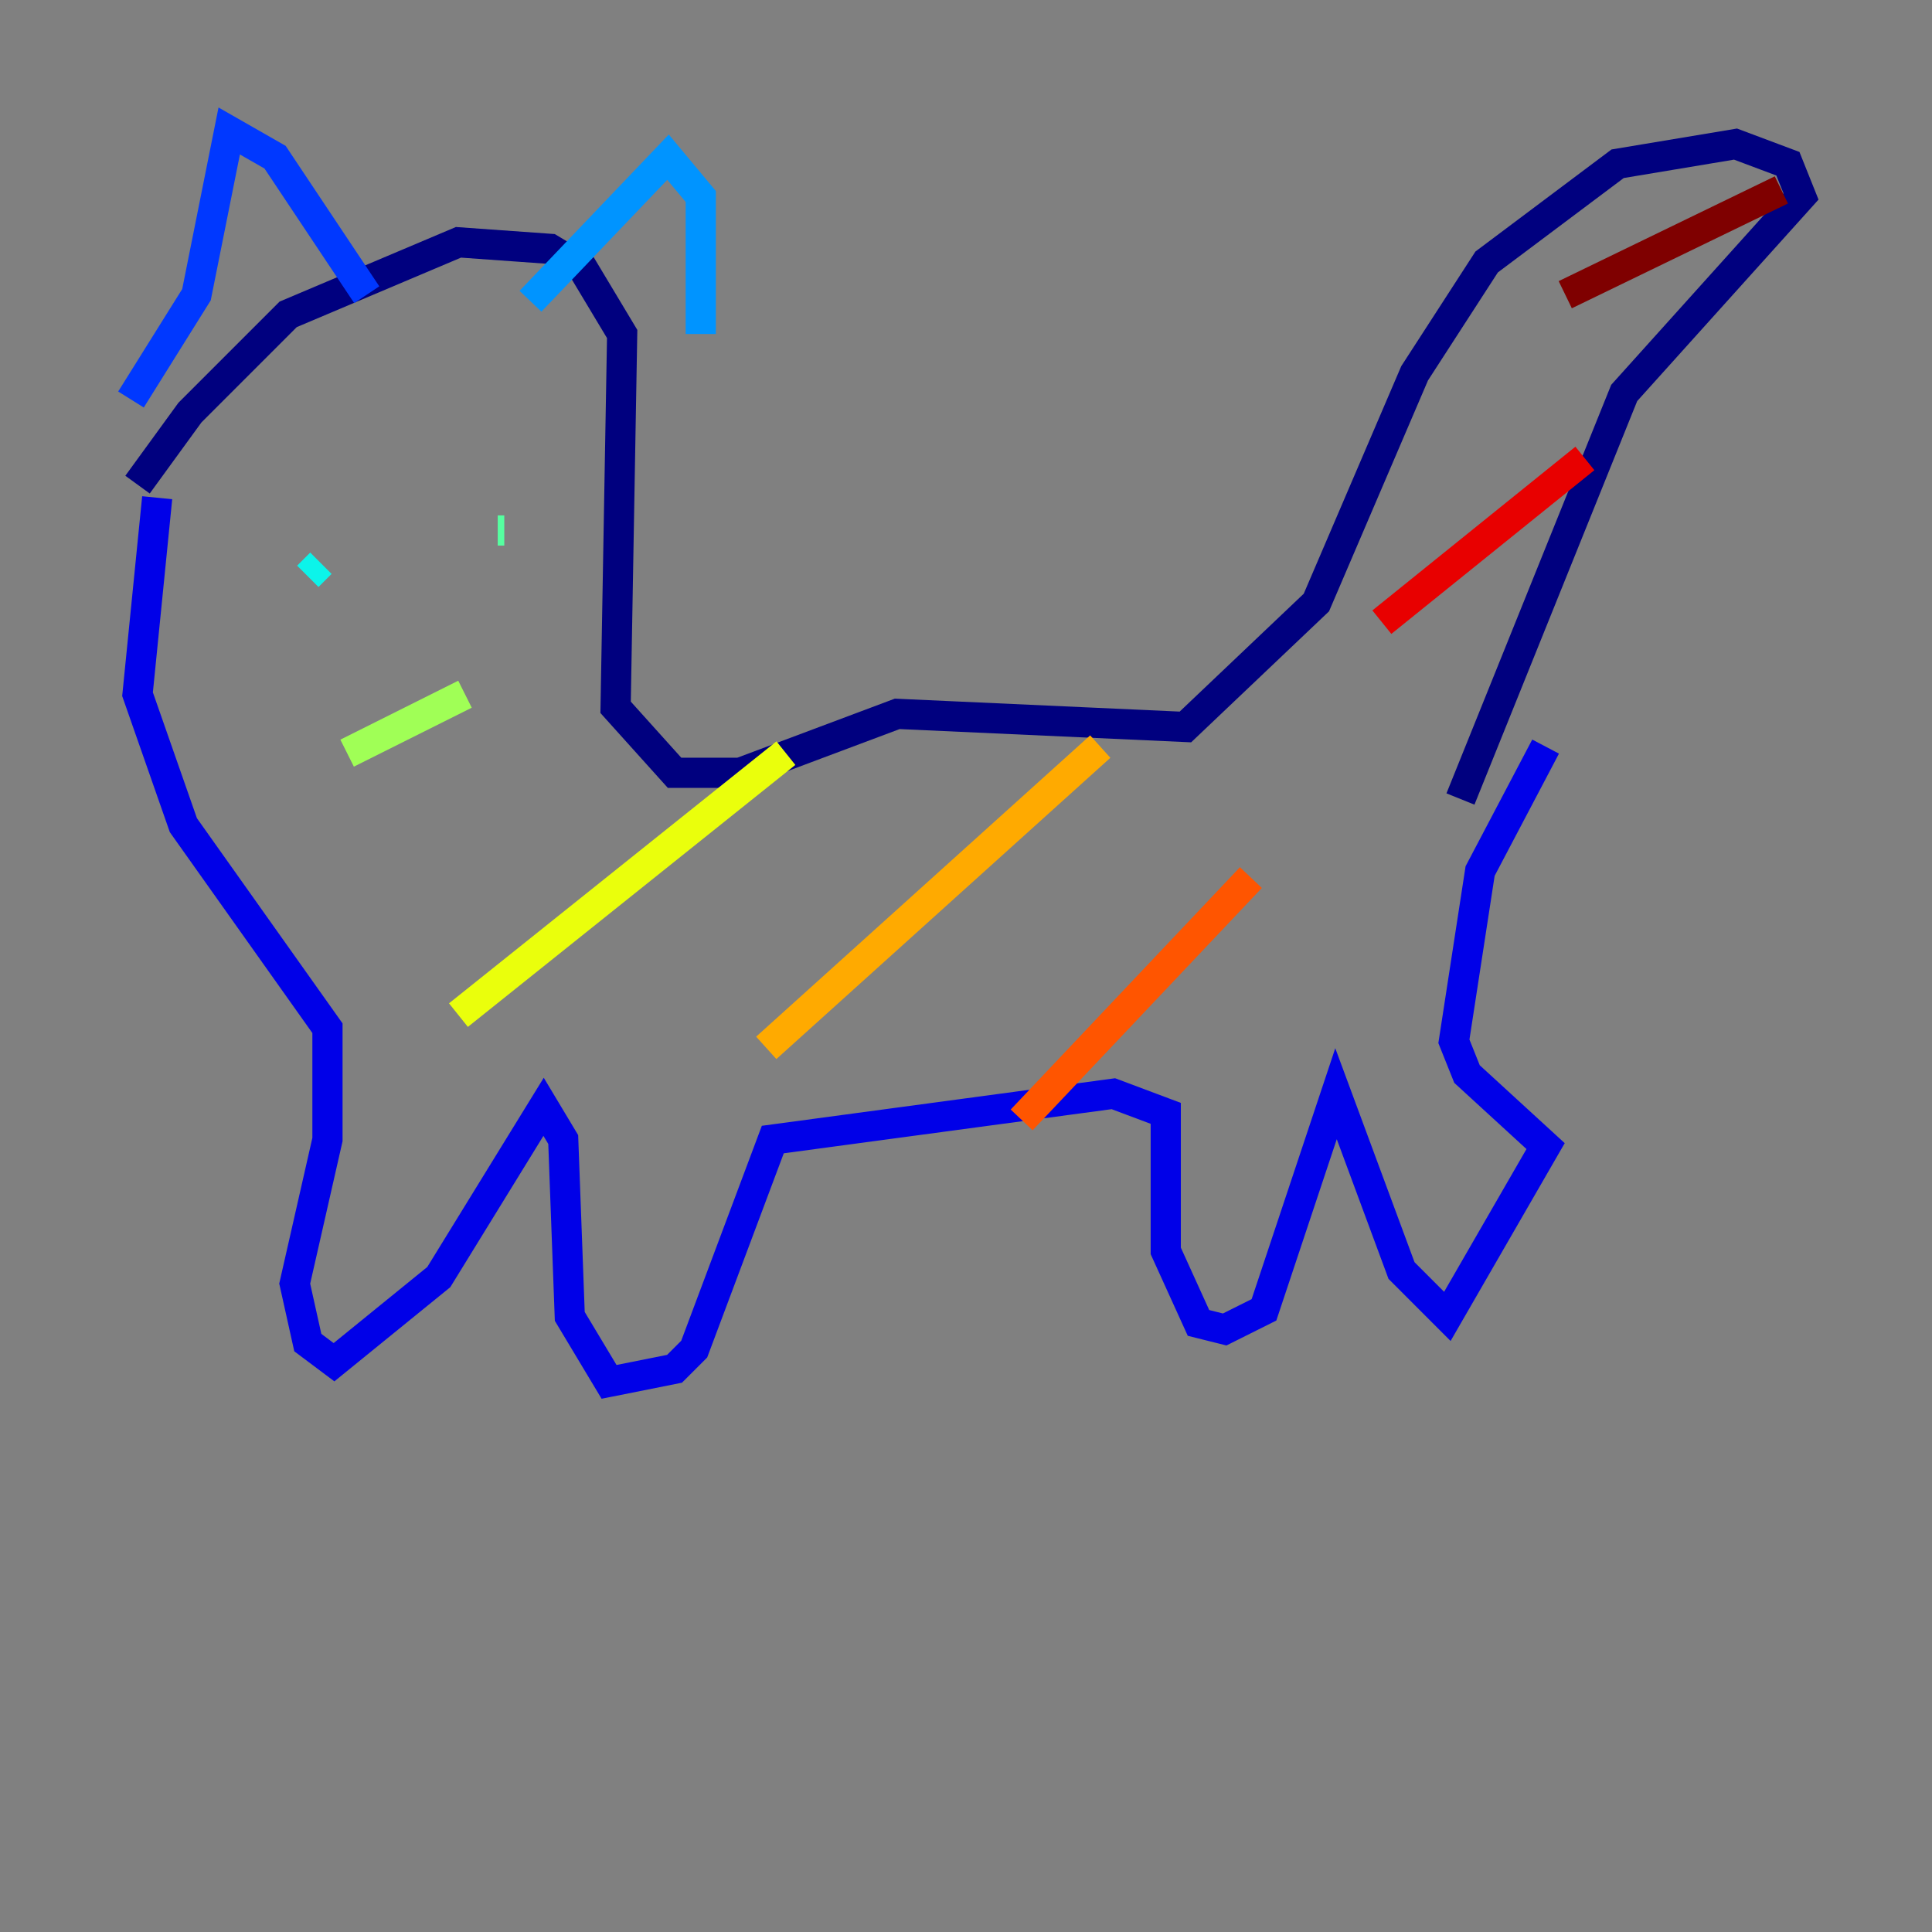 <?xml version="1.0" encoding="utf-8" ?>
<svg baseProfile="tiny" height="128" version="1.2" viewBox="0,0,128,128" width="128" xmlns="http://www.w3.org/2000/svg" xmlns:ev="http://www.w3.org/2001/xml-events" xmlns:xlink="http://www.w3.org/1999/xlink"><rect x="0" y="0" width="128" height="128" fill="#808080" stroke="none"/><defs /><polyline fill="none" points="9.112,32.108 12.583,27.336 19.091,20.827 30.373,16.054 36.447,16.488 38.617,17.79 41.22,22.129 40.786,46.861 44.691,51.2 49.031,51.2 59.444,47.295 78.536,48.163 87.214,39.919 93.722,24.732 98.495,17.356 107.173,10.848 114.983,9.546 118.454,10.848 119.322,13.017 107.607,26.034 96.759,52.936" stroke="#00007f" stroke-width="2" /><polyline fill="none" points="10.414,32.976 9.112,45.993 12.149,54.671 21.695,68.122 21.695,75.498 19.525,85.044 20.393,88.949 22.129,90.251 29.071,84.61 36.014,73.329 37.315,75.498 37.749,87.214 40.352,91.552 44.691,90.685 45.993,89.383 51.2,75.498 73.763,72.461 77.234,73.763 77.234,82.875 79.403,87.647 81.139,88.081 83.742,86.78 88.515,72.461 92.854,84.176 95.891,87.214 102.4,75.932 97.193,71.159 96.325,68.99 98.061,57.709 102.4,49.464" stroke="#0000e8" stroke-width="2" /><polyline fill="none" points="8.678,26.468 13.017,19.525 15.186,8.678 18.224,10.414 24.298,19.525" stroke="#0038ff" stroke-width="2" /><polyline fill="none" points="35.146,19.959 44.258,10.414 46.427,13.017 46.427,22.129" stroke="#0094ff" stroke-width="2" /><polyline fill="none" points="20.393,38.183 21.261,37.315" stroke="#0cf4ea" stroke-width="2" /><polyline fill="none" points="32.976,35.146 33.41,35.146" stroke="#56ffa0" stroke-width="2" /><polyline fill="none" points="22.997,49.898 30.807,45.993" stroke="#a0ff56" stroke-width="2" /><polyline fill="none" points="30.373,67.254 52.068,49.898" stroke="#eaff0c" stroke-width="2" /><polyline fill="none" points="50.766,69.424 72.895,49.464" stroke="#ffaa00" stroke-width="2" /><polyline fill="none" points="67.688,74.197 82.875,58.142" stroke="#ff5500" stroke-width="2" /><polyline fill="none" points="91.552,41.22 105.003,30.373" stroke="#e80000" stroke-width="2" /><polyline fill="none" points="103.702,19.525 118.02,12.583" stroke="#7f0000" stroke-width="2" /></svg>